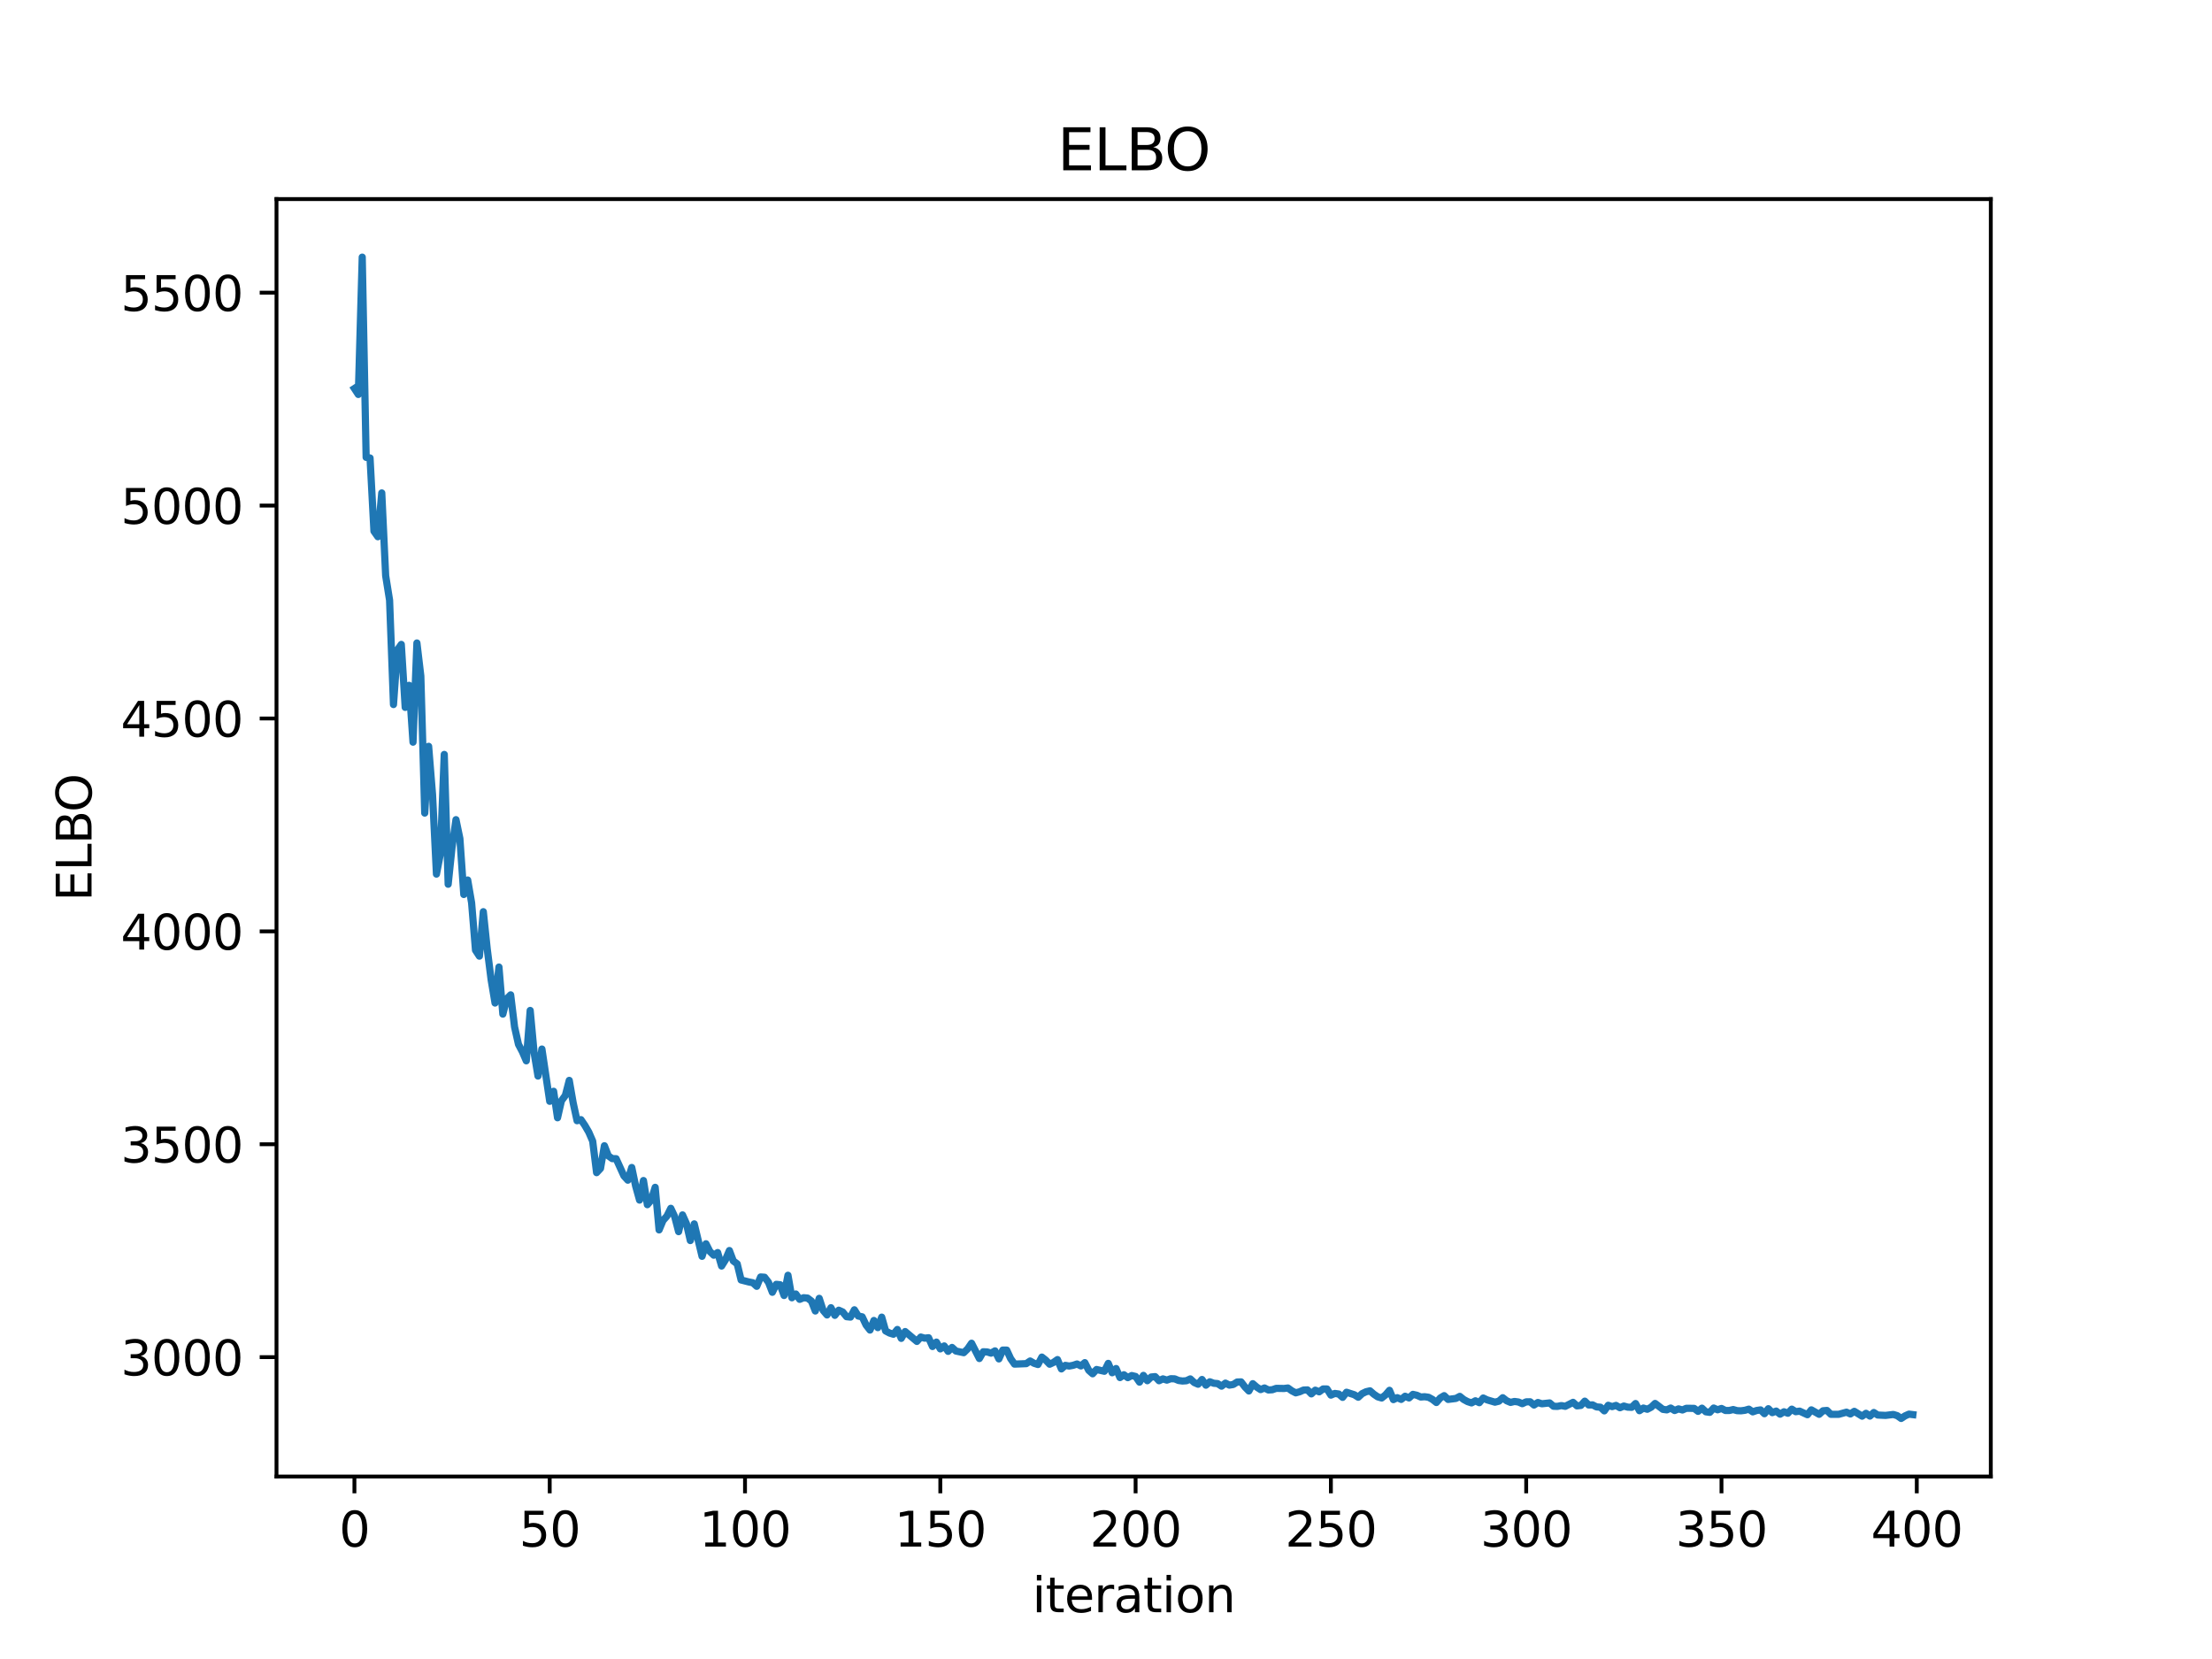 <?xml version="1.0" encoding="utf-8" standalone="no"?>
<!DOCTYPE svg PUBLIC "-//W3C//DTD SVG 1.1//EN"
  "http://www.w3.org/Graphics/SVG/1.1/DTD/svg11.dtd">
<svg xmlns:xlink="http://www.w3.org/1999/xlink" width="460.8pt" height="345.6pt" viewBox="0 0 460.8 345.6" xmlns="http://www.w3.org/2000/svg" version="1.1">
 <defs>
  <style type="text/css">*{stroke-linejoin: round; stroke-linecap: butt}</style>
 </defs>
 <g id="figure_1">
  <g id="patch_1">
   <path d="M 0 345.6 
L 460.8 345.6 
L 460.8 0 
L 0 0 
z
" style="fill: #ffffff"/>
  </g>
  <g id="axes_1">
   <g id="patch_2">
    <path d="M 57.6 307.584 
L 414.72 307.584 
L 414.72 41.472 
L 57.6 41.472 
z
" style="fill: #ffffff"/>
   </g>
   <g id="matplotlib.axis_1">
    <g id="xtick_1">
     <g id="line2d_1">
      <defs>
       <path id="mf3bb65899b" d="M 0 0 
L 0 3.5 
" style="stroke: #000000; stroke-width: 0.8"/>
      </defs>
      <g>
       <use xlink:href="#mf3bb65899b" x="73.833" y="307.584" style="stroke: #000000; stroke-width: 0.8"/>
      </g>
     </g>
     <g id="text_1">
      <!-- 0 -->
      <g transform="translate(70.651 322.182) scale(0.1 -0.1)">
       <defs>
        <path id="DejaVuSans-30" d="M 2034 4250 
Q 1547 4250 1301 3770 
Q 1056 3291 1056 2328 
Q 1056 1369 1301 889 
Q 1547 409 2034 409 
Q 2525 409 2770 889 
Q 3016 1369 3016 2328 
Q 3016 3291 2770 3770 
Q 2525 4250 2034 4250 
z
M 2034 4750 
Q 2819 4750 3233 4129 
Q 3647 3509 3647 2328 
Q 3647 1150 3233 529 
Q 2819 -91 2034 -91 
Q 1250 -91 836 529 
Q 422 1150 422 2328 
Q 422 3509 836 4129 
Q 1250 4750 2034 4750 
z
" transform="scale(0.016)"/>
       </defs>
       <use xlink:href="#DejaVuSans-30"/>
      </g>
     </g>
    </g>
    <g id="xtick_2">
     <g id="line2d_2">
      <g>
       <use xlink:href="#mf3bb65899b" x="114.516" y="307.584" style="stroke: #000000; stroke-width: 0.8"/>
      </g>
     </g>
     <g id="text_2">
      <!-- 50 -->
      <g transform="translate(108.154 322.182) scale(0.1 -0.1)">
       <defs>
        <path id="DejaVuSans-35" d="M 691 4666 
L 3169 4666 
L 3169 4134 
L 1269 4134 
L 1269 2991 
Q 1406 3038 1543 3061 
Q 1681 3084 1819 3084 
Q 2600 3084 3056 2656 
Q 3513 2228 3513 1497 
Q 3513 744 3044 326 
Q 2575 -91 1722 -91 
Q 1428 -91 1123 -41 
Q 819 9 494 109 
L 494 744 
Q 775 591 1075 516 
Q 1375 441 1709 441 
Q 2250 441 2565 725 
Q 2881 1009 2881 1497 
Q 2881 1984 2565 2268 
Q 2250 2553 1709 2553 
Q 1456 2553 1204 2497 
Q 953 2441 691 2322 
L 691 4666 
z
" transform="scale(0.016)"/>
       </defs>
       <use xlink:href="#DejaVuSans-35"/>
       <use xlink:href="#DejaVuSans-30" transform="translate(63.623 0)"/>
      </g>
     </g>
    </g>
    <g id="xtick_3">
     <g id="line2d_3">
      <g>
       <use xlink:href="#mf3bb65899b" x="155.2" y="307.584" style="stroke: #000000; stroke-width: 0.8"/>
      </g>
     </g>
     <g id="text_3">
      <!-- 100 -->
      <g transform="translate(145.656 322.182) scale(0.1 -0.1)">
       <defs>
        <path id="DejaVuSans-31" d="M 794 531 
L 1825 531 
L 1825 4091 
L 703 3866 
L 703 4441 
L 1819 4666 
L 2450 4666 
L 2450 531 
L 3481 531 
L 3481 0 
L 794 0 
L 794 531 
z
" transform="scale(0.016)"/>
       </defs>
       <use xlink:href="#DejaVuSans-31"/>
       <use xlink:href="#DejaVuSans-30" transform="translate(63.623 0)"/>
       <use xlink:href="#DejaVuSans-30" transform="translate(127.246 0)"/>
      </g>
     </g>
    </g>
    <g id="xtick_4">
     <g id="line2d_4">
      <g>
       <use xlink:href="#mf3bb65899b" x="195.883" y="307.584" style="stroke: #000000; stroke-width: 0.8"/>
      </g>
     </g>
     <g id="text_4">
      <!-- 150 -->
      <g transform="translate(186.34 322.182) scale(0.1 -0.1)">
       <use xlink:href="#DejaVuSans-31"/>
       <use xlink:href="#DejaVuSans-35" transform="translate(63.623 0)"/>
       <use xlink:href="#DejaVuSans-30" transform="translate(127.246 0)"/>
      </g>
     </g>
    </g>
    <g id="xtick_5">
     <g id="line2d_5">
      <g>
       <use xlink:href="#mf3bb65899b" x="236.567" y="307.584" style="stroke: #000000; stroke-width: 0.8"/>
      </g>
     </g>
     <g id="text_5">
      <!-- 200 -->
      <g transform="translate(227.023 322.182) scale(0.1 -0.1)">
       <defs>
        <path id="DejaVuSans-32" d="M 1228 531 
L 3431 531 
L 3431 0 
L 469 0 
L 469 531 
Q 828 903 1448 1529 
Q 2069 2156 2228 2338 
Q 2531 2678 2651 2914 
Q 2772 3150 2772 3378 
Q 2772 3750 2511 3984 
Q 2250 4219 1831 4219 
Q 1534 4219 1204 4116 
Q 875 4013 500 3803 
L 500 4441 
Q 881 4594 1212 4672 
Q 1544 4750 1819 4750 
Q 2544 4750 2975 4387 
Q 3406 4025 3406 3419 
Q 3406 3131 3298 2873 
Q 3191 2616 2906 2266 
Q 2828 2175 2409 1742 
Q 1991 1309 1228 531 
z
" transform="scale(0.016)"/>
       </defs>
       <use xlink:href="#DejaVuSans-32"/>
       <use xlink:href="#DejaVuSans-30" transform="translate(63.623 0)"/>
       <use xlink:href="#DejaVuSans-30" transform="translate(127.246 0)"/>
      </g>
     </g>
    </g>
    <g id="xtick_6">
     <g id="line2d_6">
      <g>
       <use xlink:href="#mf3bb65899b" x="277.25" y="307.584" style="stroke: #000000; stroke-width: 0.8"/>
      </g>
     </g>
     <g id="text_6">
      <!-- 250 -->
      <g transform="translate(267.707 322.182) scale(0.1 -0.1)">
       <use xlink:href="#DejaVuSans-32"/>
       <use xlink:href="#DejaVuSans-35" transform="translate(63.623 0)"/>
       <use xlink:href="#DejaVuSans-30" transform="translate(127.246 0)"/>
      </g>
     </g>
    </g>
    <g id="xtick_7">
     <g id="line2d_7">
      <g>
       <use xlink:href="#mf3bb65899b" x="317.934" y="307.584" style="stroke: #000000; stroke-width: 0.8"/>
      </g>
     </g>
     <g id="text_7">
      <!-- 300 -->
      <g transform="translate(308.39 322.182) scale(0.1 -0.1)">
       <defs>
        <path id="DejaVuSans-33" d="M 2597 2516 
Q 3050 2419 3304 2112 
Q 3559 1806 3559 1356 
Q 3559 666 3084 287 
Q 2609 -91 1734 -91 
Q 1441 -91 1130 -33 
Q 819 25 488 141 
L 488 750 
Q 750 597 1062 519 
Q 1375 441 1716 441 
Q 2309 441 2620 675 
Q 2931 909 2931 1356 
Q 2931 1769 2642 2001 
Q 2353 2234 1838 2234 
L 1294 2234 
L 1294 2753 
L 1863 2753 
Q 2328 2753 2575 2939 
Q 2822 3125 2822 3475 
Q 2822 3834 2567 4026 
Q 2313 4219 1838 4219 
Q 1578 4219 1281 4162 
Q 984 4106 628 3988 
L 628 4550 
Q 988 4650 1302 4700 
Q 1616 4750 1894 4750 
Q 2613 4750 3031 4423 
Q 3450 4097 3450 3541 
Q 3450 3153 3228 2886 
Q 3006 2619 2597 2516 
z
" transform="scale(0.016)"/>
       </defs>
       <use xlink:href="#DejaVuSans-33"/>
       <use xlink:href="#DejaVuSans-30" transform="translate(63.623 0)"/>
       <use xlink:href="#DejaVuSans-30" transform="translate(127.246 0)"/>
      </g>
     </g>
    </g>
    <g id="xtick_8">
     <g id="line2d_8">
      <g>
       <use xlink:href="#mf3bb65899b" x="358.617" y="307.584" style="stroke: #000000; stroke-width: 0.8"/>
      </g>
     </g>
     <g id="text_8">
      <!-- 350 -->
      <g transform="translate(349.074 322.182) scale(0.1 -0.1)">
       <use xlink:href="#DejaVuSans-33"/>
       <use xlink:href="#DejaVuSans-35" transform="translate(63.623 0)"/>
       <use xlink:href="#DejaVuSans-30" transform="translate(127.246 0)"/>
      </g>
     </g>
    </g>
    <g id="xtick_9">
     <g id="line2d_9">
      <g>
       <use xlink:href="#mf3bb65899b" x="399.301" y="307.584" style="stroke: #000000; stroke-width: 0.8"/>
      </g>
     </g>
     <g id="text_9">
      <!-- 400 -->
      <g transform="translate(389.757 322.182) scale(0.1 -0.1)">
       <defs>
        <path id="DejaVuSans-34" d="M 2419 4116 
L 825 1625 
L 2419 1625 
L 2419 4116 
z
M 2253 4666 
L 3047 4666 
L 3047 1625 
L 3713 1625 
L 3713 1100 
L 3047 1100 
L 3047 0 
L 2419 0 
L 2419 1100 
L 313 1100 
L 313 1709 
L 2253 4666 
z
" transform="scale(0.016)"/>
       </defs>
       <use xlink:href="#DejaVuSans-34"/>
       <use xlink:href="#DejaVuSans-30" transform="translate(63.623 0)"/>
       <use xlink:href="#DejaVuSans-30" transform="translate(127.246 0)"/>
      </g>
     </g>
    </g>
    <g id="text_10">
     <!-- iteration -->
     <g transform="translate(215.037 335.861) scale(0.1 -0.1)">
      <defs>
       <path id="DejaVuSans-69" d="M 603 3500 
L 1178 3500 
L 1178 0 
L 603 0 
L 603 3500 
z
M 603 4863 
L 1178 4863 
L 1178 4134 
L 603 4134 
L 603 4863 
z
" transform="scale(0.016)"/>
       <path id="DejaVuSans-74" d="M 1172 4494 
L 1172 3500 
L 2356 3500 
L 2356 3053 
L 1172 3053 
L 1172 1153 
Q 1172 725 1289 603 
Q 1406 481 1766 481 
L 2356 481 
L 2356 0 
L 1766 0 
Q 1100 0 847 248 
Q 594 497 594 1153 
L 594 3053 
L 172 3053 
L 172 3500 
L 594 3500 
L 594 4494 
L 1172 4494 
z
" transform="scale(0.016)"/>
       <path id="DejaVuSans-65" d="M 3597 1894 
L 3597 1613 
L 953 1613 
Q 991 1019 1311 708 
Q 1631 397 2203 397 
Q 2534 397 2845 478 
Q 3156 559 3463 722 
L 3463 178 
Q 3153 47 2828 -22 
Q 2503 -91 2169 -91 
Q 1331 -91 842 396 
Q 353 884 353 1716 
Q 353 2575 817 3079 
Q 1281 3584 2069 3584 
Q 2775 3584 3186 3129 
Q 3597 2675 3597 1894 
z
M 3022 2063 
Q 3016 2534 2758 2815 
Q 2500 3097 2075 3097 
Q 1594 3097 1305 2825 
Q 1016 2553 972 2059 
L 3022 2063 
z
" transform="scale(0.016)"/>
       <path id="DejaVuSans-72" d="M 2631 2963 
Q 2534 3019 2420 3045 
Q 2306 3072 2169 3072 
Q 1681 3072 1420 2755 
Q 1159 2438 1159 1844 
L 1159 0 
L 581 0 
L 581 3500 
L 1159 3500 
L 1159 2956 
Q 1341 3275 1631 3429 
Q 1922 3584 2338 3584 
Q 2397 3584 2469 3576 
Q 2541 3569 2628 3553 
L 2631 2963 
z
" transform="scale(0.016)"/>
       <path id="DejaVuSans-61" d="M 2194 1759 
Q 1497 1759 1228 1600 
Q 959 1441 959 1056 
Q 959 750 1161 570 
Q 1363 391 1709 391 
Q 2188 391 2477 730 
Q 2766 1069 2766 1631 
L 2766 1759 
L 2194 1759 
z
M 3341 1997 
L 3341 0 
L 2766 0 
L 2766 531 
Q 2569 213 2275 61 
Q 1981 -91 1556 -91 
Q 1019 -91 701 211 
Q 384 513 384 1019 
Q 384 1609 779 1909 
Q 1175 2209 1959 2209 
L 2766 2209 
L 2766 2266 
Q 2766 2663 2505 2880 
Q 2244 3097 1772 3097 
Q 1472 3097 1187 3025 
Q 903 2953 641 2809 
L 641 3341 
Q 956 3463 1253 3523 
Q 1550 3584 1831 3584 
Q 2591 3584 2966 3190 
Q 3341 2797 3341 1997 
z
" transform="scale(0.016)"/>
       <path id="DejaVuSans-6f" d="M 1959 3097 
Q 1497 3097 1228 2736 
Q 959 2375 959 1747 
Q 959 1119 1226 758 
Q 1494 397 1959 397 
Q 2419 397 2687 759 
Q 2956 1122 2956 1747 
Q 2956 2369 2687 2733 
Q 2419 3097 1959 3097 
z
M 1959 3584 
Q 2709 3584 3137 3096 
Q 3566 2609 3566 1747 
Q 3566 888 3137 398 
Q 2709 -91 1959 -91 
Q 1206 -91 779 398 
Q 353 888 353 1747 
Q 353 2609 779 3096 
Q 1206 3584 1959 3584 
z
" transform="scale(0.016)"/>
       <path id="DejaVuSans-6e" d="M 3513 2113 
L 3513 0 
L 2938 0 
L 2938 2094 
Q 2938 2591 2744 2837 
Q 2550 3084 2163 3084 
Q 1697 3084 1428 2787 
Q 1159 2491 1159 1978 
L 1159 0 
L 581 0 
L 581 3500 
L 1159 3500 
L 1159 2956 
Q 1366 3272 1645 3428 
Q 1925 3584 2291 3584 
Q 2894 3584 3203 3211 
Q 3513 2838 3513 2113 
z
" transform="scale(0.016)"/>
      </defs>
      <use xlink:href="#DejaVuSans-69"/>
      <use xlink:href="#DejaVuSans-74" transform="translate(27.783 0)"/>
      <use xlink:href="#DejaVuSans-65" transform="translate(66.992 0)"/>
      <use xlink:href="#DejaVuSans-72" transform="translate(128.516 0)"/>
      <use xlink:href="#DejaVuSans-61" transform="translate(169.629 0)"/>
      <use xlink:href="#DejaVuSans-74" transform="translate(230.908 0)"/>
      <use xlink:href="#DejaVuSans-69" transform="translate(270.117 0)"/>
      <use xlink:href="#DejaVuSans-6f" transform="translate(297.9 0)"/>
      <use xlink:href="#DejaVuSans-6e" transform="translate(359.082 0)"/>
     </g>
    </g>
   </g>
   <g id="matplotlib.axis_2">
    <g id="ytick_1">
     <g id="line2d_10">
      <defs>
       <path id="m4848266044" d="M 0 0 
L -3.5 0 
" style="stroke: #000000; stroke-width: 0.8"/>
      </defs>
      <g>
       <use xlink:href="#m4848266044" x="57.6" y="282.716" style="stroke: #000000; stroke-width: 0.8"/>
      </g>
     </g>
     <g id="text_11">
      <!-- 3000 -->
      <g transform="translate(25.15 286.515) scale(0.1 -0.1)">
       <use xlink:href="#DejaVuSans-33"/>
       <use xlink:href="#DejaVuSans-30" transform="translate(63.623 0)"/>
       <use xlink:href="#DejaVuSans-30" transform="translate(127.246 0)"/>
       <use xlink:href="#DejaVuSans-30" transform="translate(190.869 0)"/>
      </g>
     </g>
    </g>
    <g id="ytick_2">
     <g id="line2d_11">
      <g>
       <use xlink:href="#m4848266044" x="57.6" y="238.367" style="stroke: #000000; stroke-width: 0.8"/>
      </g>
     </g>
     <g id="text_12">
      <!-- 3500 -->
      <g transform="translate(25.15 242.166) scale(0.1 -0.1)">
       <use xlink:href="#DejaVuSans-33"/>
       <use xlink:href="#DejaVuSans-35" transform="translate(63.623 0)"/>
       <use xlink:href="#DejaVuSans-30" transform="translate(127.246 0)"/>
       <use xlink:href="#DejaVuSans-30" transform="translate(190.869 0)"/>
      </g>
     </g>
    </g>
    <g id="ytick_3">
     <g id="line2d_12">
      <g>
       <use xlink:href="#m4848266044" x="57.6" y="194.018" style="stroke: #000000; stroke-width: 0.8"/>
      </g>
     </g>
     <g id="text_13">
      <!-- 4000 -->
      <g transform="translate(25.15 197.817) scale(0.1 -0.1)">
       <use xlink:href="#DejaVuSans-34"/>
       <use xlink:href="#DejaVuSans-30" transform="translate(63.623 0)"/>
       <use xlink:href="#DejaVuSans-30" transform="translate(127.246 0)"/>
       <use xlink:href="#DejaVuSans-30" transform="translate(190.869 0)"/>
      </g>
     </g>
    </g>
    <g id="ytick_4">
     <g id="line2d_13">
      <g>
       <use xlink:href="#m4848266044" x="57.6" y="149.669" style="stroke: #000000; stroke-width: 0.8"/>
      </g>
     </g>
     <g id="text_14">
      <!-- 4500 -->
      <g transform="translate(25.15 153.469) scale(0.1 -0.1)">
       <use xlink:href="#DejaVuSans-34"/>
       <use xlink:href="#DejaVuSans-35" transform="translate(63.623 0)"/>
       <use xlink:href="#DejaVuSans-30" transform="translate(127.246 0)"/>
       <use xlink:href="#DejaVuSans-30" transform="translate(190.869 0)"/>
      </g>
     </g>
    </g>
    <g id="ytick_5">
     <g id="line2d_14">
      <g>
       <use xlink:href="#m4848266044" x="57.6" y="105.321" style="stroke: #000000; stroke-width: 0.8"/>
      </g>
     </g>
     <g id="text_15">
      <!-- 5000 -->
      <g transform="translate(25.15 109.12) scale(0.1 -0.1)">
       <use xlink:href="#DejaVuSans-35"/>
       <use xlink:href="#DejaVuSans-30" transform="translate(63.623 0)"/>
       <use xlink:href="#DejaVuSans-30" transform="translate(127.246 0)"/>
       <use xlink:href="#DejaVuSans-30" transform="translate(190.869 0)"/>
      </g>
     </g>
    </g>
    <g id="ytick_6">
     <g id="line2d_15">
      <g>
       <use xlink:href="#m4848266044" x="57.6" y="60.972" style="stroke: #000000; stroke-width: 0.8"/>
      </g>
     </g>
     <g id="text_16">
      <!-- 5500 -->
      <g transform="translate(25.15 64.771) scale(0.1 -0.1)">
       <use xlink:href="#DejaVuSans-35"/>
       <use xlink:href="#DejaVuSans-35" transform="translate(63.623 0)"/>
       <use xlink:href="#DejaVuSans-30" transform="translate(127.246 0)"/>
       <use xlink:href="#DejaVuSans-30" transform="translate(190.869 0)"/>
      </g>
     </g>
    </g>
    <g id="text_17">
     <!-- ELBO -->
     <g transform="translate(19.07 187.752) rotate(-90) scale(0.1 -0.1)">
      <defs>
       <path id="DejaVuSans-45" d="M 628 4666 
L 3578 4666 
L 3578 4134 
L 1259 4134 
L 1259 2753 
L 3481 2753 
L 3481 2222 
L 1259 2222 
L 1259 531 
L 3634 531 
L 3634 0 
L 628 0 
L 628 4666 
z
" transform="scale(0.016)"/>
       <path id="DejaVuSans-4c" d="M 628 4666 
L 1259 4666 
L 1259 531 
L 3531 531 
L 3531 0 
L 628 0 
L 628 4666 
z
" transform="scale(0.016)"/>
       <path id="DejaVuSans-42" d="M 1259 2228 
L 1259 519 
L 2272 519 
Q 2781 519 3026 730 
Q 3272 941 3272 1375 
Q 3272 1813 3026 2020 
Q 2781 2228 2272 2228 
L 1259 2228 
z
M 1259 4147 
L 1259 2741 
L 2194 2741 
Q 2656 2741 2882 2914 
Q 3109 3088 3109 3444 
Q 3109 3797 2882 3972 
Q 2656 4147 2194 4147 
L 1259 4147 
z
M 628 4666 
L 2241 4666 
Q 2963 4666 3353 4366 
Q 3744 4066 3744 3513 
Q 3744 3084 3544 2831 
Q 3344 2578 2956 2516 
Q 3422 2416 3680 2098 
Q 3938 1781 3938 1306 
Q 3938 681 3513 340 
Q 3088 0 2303 0 
L 628 0 
L 628 4666 
z
" transform="scale(0.016)"/>
       <path id="DejaVuSans-4f" d="M 2522 4238 
Q 1834 4238 1429 3725 
Q 1025 3213 1025 2328 
Q 1025 1447 1429 934 
Q 1834 422 2522 422 
Q 3209 422 3611 934 
Q 4013 1447 4013 2328 
Q 4013 3213 3611 3725 
Q 3209 4238 2522 4238 
z
M 2522 4750 
Q 3503 4750 4090 4092 
Q 4678 3434 4678 2328 
Q 4678 1225 4090 567 
Q 3503 -91 2522 -91 
Q 1538 -91 948 565 
Q 359 1222 359 2328 
Q 359 3434 948 4092 
Q 1538 4750 2522 4750 
z
" transform="scale(0.016)"/>
      </defs>
      <use xlink:href="#DejaVuSans-45"/>
      <use xlink:href="#DejaVuSans-4c" transform="translate(63.184 0)"/>
      <use xlink:href="#DejaVuSans-42" transform="translate(118.896 0)"/>
      <use xlink:href="#DejaVuSans-4f" transform="translate(185.75 0)"/>
     </g>
    </g>
   </g>
   <g id="line2d_16">
    <path d="M 73.833 80.934 
L 74.646 82.172 
L 75.46 53.568 
L 76.274 95.275 
L 77.087 95.407 
L 77.901 110.654 
L 78.715 111.808 
L 79.528 102.687 
L 80.342 119.935 
L 81.156 125.027 
L 81.969 146.769 
L 82.783 135.405 
L 83.597 134.241 
L 84.41 147.359 
L 85.224 142.769 
L 86.038 154.608 
L 86.851 133.944 
L 87.665 140.826 
L 88.479 169.378 
L 89.292 155.471 
L 90.106 165.551 
L 90.92 182.09 
L 91.733 177.901 
L 92.547 157.164 
L 93.361 184.203 
L 94.174 176.452 
L 94.988 170.752 
L 95.802 174.683 
L 96.616 186.338 
L 97.429 183.327 
L 98.243 188.07 
L 99.057 197.946 
L 99.87 199.186 
L 100.684 189.924 
L 101.498 197.681 
L 102.311 204.095 
L 103.125 208.946 
L 103.939 201.454 
L 104.752 211.257 
L 105.566 208.077 
L 106.38 207.247 
L 107.193 213.931 
L 108.007 217.558 
L 108.821 219.103 
L 109.634 220.989 
L 110.448 210.495 
L 111.262 219.281 
L 112.075 224.163 
L 112.889 218.535 
L 114.516 229.423 
L 115.33 227.335 
L 116.144 232.854 
L 116.957 229.309 
L 117.771 228.205 
L 118.585 225.065 
L 119.398 229.723 
L 120.212 233.467 
L 121.026 233.245 
L 121.839 234.444 
L 122.653 235.846 
L 123.467 237.722 
L 124.28 244.283 
L 125.094 243.409 
L 125.908 238.681 
L 126.721 240.781 
L 127.535 241.359 
L 128.349 241.379 
L 129.976 244.962 
L 130.79 245.853 
L 131.603 243.208 
L 132.417 247.081 
L 133.231 250.001 
L 134.044 245.928 
L 134.858 250.958 
L 135.672 249.996 
L 136.485 247.343 
L 137.299 256.212 
L 138.113 254.258 
L 138.926 253.343 
L 139.74 251.714 
L 140.554 253.457 
L 141.367 256.574 
L 142.181 253.089 
L 142.995 254.909 
L 143.808 258.43 
L 144.622 254.958 
L 146.249 261.714 
L 147.063 259.099 
L 147.877 260.707 
L 148.69 261.484 
L 149.504 260.93 
L 150.318 263.737 
L 151.131 262.429 
L 151.945 260.509 
L 152.759 262.676 
L 153.572 263.286 
L 154.386 266.644 
L 156.013 267.06 
L 156.827 267.216 
L 157.641 267.962 
L 158.454 266.017 
L 159.268 266.071 
L 160.082 267.117 
L 160.895 269.206 
L 161.709 267.549 
L 162.523 267.636 
L 163.336 269.877 
L 164.15 265.659 
L 164.964 270.348 
L 165.777 269.564 
L 166.591 270.677 
L 167.405 270.339 
L 168.219 270.411 
L 169.032 271.03 
L 169.846 273.104 
L 170.66 270.47 
L 171.473 272.98 
L 172.287 273.929 
L 173.101 272.42 
L 173.914 274.009 
L 174.728 272.938 
L 175.542 273.301 
L 176.355 274.29 
L 177.169 274.376 
L 177.983 272.855 
L 178.796 274.158 
L 179.61 274.319 
L 180.424 276.032 
L 181.237 277.074 
L 182.051 275.079 
L 182.865 276.568 
L 183.678 274.387 
L 184.492 277.262 
L 185.306 277.693 
L 186.119 277.946 
L 186.933 276.954 
L 187.747 278.807 
L 188.56 277.388 
L 191.001 279.44 
L 191.815 278.531 
L 192.629 278.767 
L 193.442 278.677 
L 194.256 280.501 
L 195.07 279.584 
L 195.883 280.999 
L 196.697 280.38 
L 197.511 281.512 
L 198.324 280.697 
L 199.138 281.445 
L 200.765 281.787 
L 201.579 280.993 
L 202.393 279.818 
L 204.02 283.005 
L 204.834 281.598 
L 205.647 281.634 
L 206.461 281.886 
L 207.275 281.412 
L 208.088 283.084 
L 208.902 281.244 
L 209.716 281.253 
L 210.529 283.016 
L 211.343 284.169 
L 213.784 284.071 
L 214.598 283.522 
L 215.411 283.994 
L 216.225 284.255 
L 217.039 282.708 
L 217.852 283.347 
L 218.666 284.193 
L 219.48 283.805 
L 220.293 283.227 
L 221.107 285.169 
L 221.921 284.429 
L 222.734 284.571 
L 223.548 284.421 
L 224.362 284.146 
L 225.175 284.548 
L 225.989 283.864 
L 226.803 285.463 
L 227.616 286.183 
L 228.43 285.293 
L 230.057 285.66 
L 230.871 284.016 
L 231.685 285.969 
L 232.498 285.092 
L 233.312 286.975 
L 234.126 286.385 
L 234.939 286.99 
L 235.753 286.552 
L 236.567 286.744 
L 237.381 287.922 
L 238.194 286.519 
L 239.008 287.624 
L 239.822 286.855 
L 240.635 286.775 
L 241.449 287.631 
L 242.263 287.245 
L 243.076 287.504 
L 243.89 287.211 
L 244.704 287.239 
L 245.517 287.577 
L 246.331 287.689 
L 247.145 287.636 
L 247.958 287.251 
L 248.772 288.002 
L 249.586 288.359 
L 250.399 287.372 
L 251.213 288.559 
L 252.027 287.85 
L 252.84 288.155 
L 253.654 288.23 
L 254.468 288.765 
L 255.281 288.129 
L 256.095 288.546 
L 256.909 288.413 
L 257.722 287.897 
L 258.536 287.872 
L 259.35 288.932 
L 260.163 289.765 
L 260.977 288.247 
L 261.791 288.953 
L 262.604 289.478 
L 263.418 289.14 
L 264.232 289.557 
L 265.045 289.506 
L 265.859 289.218 
L 267.486 289.247 
L 268.3 289.146 
L 269.114 289.736 
L 269.927 290.155 
L 270.741 289.929 
L 271.555 289.57 
L 272.368 289.543 
L 273.182 290.37 
L 273.996 289.6 
L 274.809 289.945 
L 275.623 289.349 
L 276.437 289.351 
L 277.25 290.63 
L 278.064 290.28 
L 278.878 290.395 
L 279.691 291.099 
L 280.505 290.03 
L 282.132 290.552 
L 282.946 291.067 
L 283.76 290.316 
L 284.573 289.928 
L 285.387 289.735 
L 286.201 290.44 
L 287.014 290.993 
L 287.828 291.228 
L 288.642 290.575 
L 289.455 289.629 
L 290.269 291.564 
L 291.083 291.161 
L 291.896 291.519 
L 292.71 290.861 
L 293.524 291.219 
L 294.337 290.471 
L 295.151 290.657 
L 295.965 291.024 
L 296.778 290.963 
L 297.592 291.077 
L 298.406 291.521 
L 299.219 292.167 
L 300.033 291.224 
L 300.847 290.738 
L 301.66 291.524 
L 303.288 291.32 
L 304.101 290.889 
L 304.915 291.543 
L 305.729 291.983 
L 306.543 292.249 
L 307.356 291.811 
L 308.17 292.204 
L 308.984 291.233 
L 309.797 291.621 
L 311.425 292.099 
L 312.238 291.894 
L 313.052 291.17 
L 313.866 291.805 
L 314.679 292.148 
L 315.493 291.949 
L 316.307 292.058 
L 317.12 292.413 
L 317.934 292.029 
L 318.748 292.017 
L 319.561 292.694 
L 320.375 292.163 
L 321.189 292.433 
L 322.816 292.256 
L 323.63 292.948 
L 324.443 292.976 
L 325.257 292.805 
L 326.071 292.962 
L 327.698 292.134 
L 328.512 292.868 
L 329.325 292.777 
L 330.139 291.886 
L 330.953 292.685 
L 331.766 292.665 
L 332.58 293.085 
L 333.394 293.144 
L 334.207 293.909 
L 335.021 292.746 
L 335.835 293.027 
L 336.648 292.773 
L 337.462 293.258 
L 338.276 292.905 
L 339.089 293.139 
L 339.903 293.168 
L 340.717 292.382 
L 341.53 293.877 
L 342.344 293.324 
L 343.158 293.576 
L 343.971 293.143 
L 344.785 292.364 
L 346.412 293.595 
L 347.226 293.702 
L 348.04 293.321 
L 348.853 293.836 
L 349.667 293.494 
L 350.481 293.724 
L 351.294 293.37 
L 352.922 293.391 
L 353.735 294.012 
L 354.549 293.348 
L 355.363 294.106 
L 356.176 294.218 
L 356.99 293.32 
L 357.804 293.685 
L 358.617 293.407 
L 359.431 293.827 
L 360.245 293.829 
L 361.058 293.634 
L 361.872 293.869 
L 362.686 293.895 
L 363.499 293.788 
L 364.313 293.553 
L 365.127 294.115 
L 365.94 293.832 
L 366.754 293.708 
L 367.568 294.502 
L 368.381 293.458 
L 369.195 294.278 
L 370.009 293.955 
L 370.822 294.6 
L 371.636 294.098 
L 372.45 294.404 
L 373.263 293.552 
L 374.077 294.08 
L 374.891 293.966 
L 376.518 294.711 
L 377.332 293.702 
L 378.959 294.627 
L 379.773 293.891 
L 380.587 293.822 
L 381.4 294.626 
L 383.028 294.63 
L 384.655 294.184 
L 385.469 294.553 
L 386.282 294.006 
L 387.91 295.012 
L 388.723 294.42 
L 389.537 294.996 
L 390.351 294.25 
L 391.164 294.777 
L 392.792 294.854 
L 394.419 294.657 
L 395.233 294.91 
L 396.046 295.488 
L 396.86 294.953 
L 397.674 294.59 
L 398.487 294.691 
L 398.487 294.691 
" clip-path="url(#pe0bbbd09ba)" style="fill: none; stroke: #1f77b4; stroke-width: 1.5; stroke-linecap: square"/>
   </g>
   <g id="patch_3">
    <path d="M 57.6 307.584 
L 57.6 41.472 
" style="fill: none; stroke: #000000; stroke-width: 0.8; stroke-linejoin: miter; stroke-linecap: square"/>
   </g>
   <g id="patch_4">
    <path d="M 414.72 307.584 
L 414.72 41.472 
" style="fill: none; stroke: #000000; stroke-width: 0.8; stroke-linejoin: miter; stroke-linecap: square"/>
   </g>
   <g id="patch_5">
    <path d="M 57.6 307.584 
L 414.72 307.584 
" style="fill: none; stroke: #000000; stroke-width: 0.8; stroke-linejoin: miter; stroke-linecap: square"/>
   </g>
   <g id="patch_6">
    <path d="M 57.6 41.472 
L 414.72 41.472 
" style="fill: none; stroke: #000000; stroke-width: 0.8; stroke-linejoin: miter; stroke-linecap: square"/>
   </g>
   <g id="text_18">
    <!-- ELBO -->
    <g transform="translate(220.291 35.472) scale(0.12 -0.12)">
     <use xlink:href="#DejaVuSans-45"/>
     <use xlink:href="#DejaVuSans-4c" transform="translate(63.184 0)"/>
     <use xlink:href="#DejaVuSans-42" transform="translate(118.896 0)"/>
     <use xlink:href="#DejaVuSans-4f" transform="translate(185.75 0)"/>
    </g>
   </g>
  </g>
 </g>
 <defs>
  <clipPath id="pe0bbbd09ba">
   <rect x="57.6" y="41.472" width="357.12" height="266.112"/>
  </clipPath>
 </defs>
</svg>
